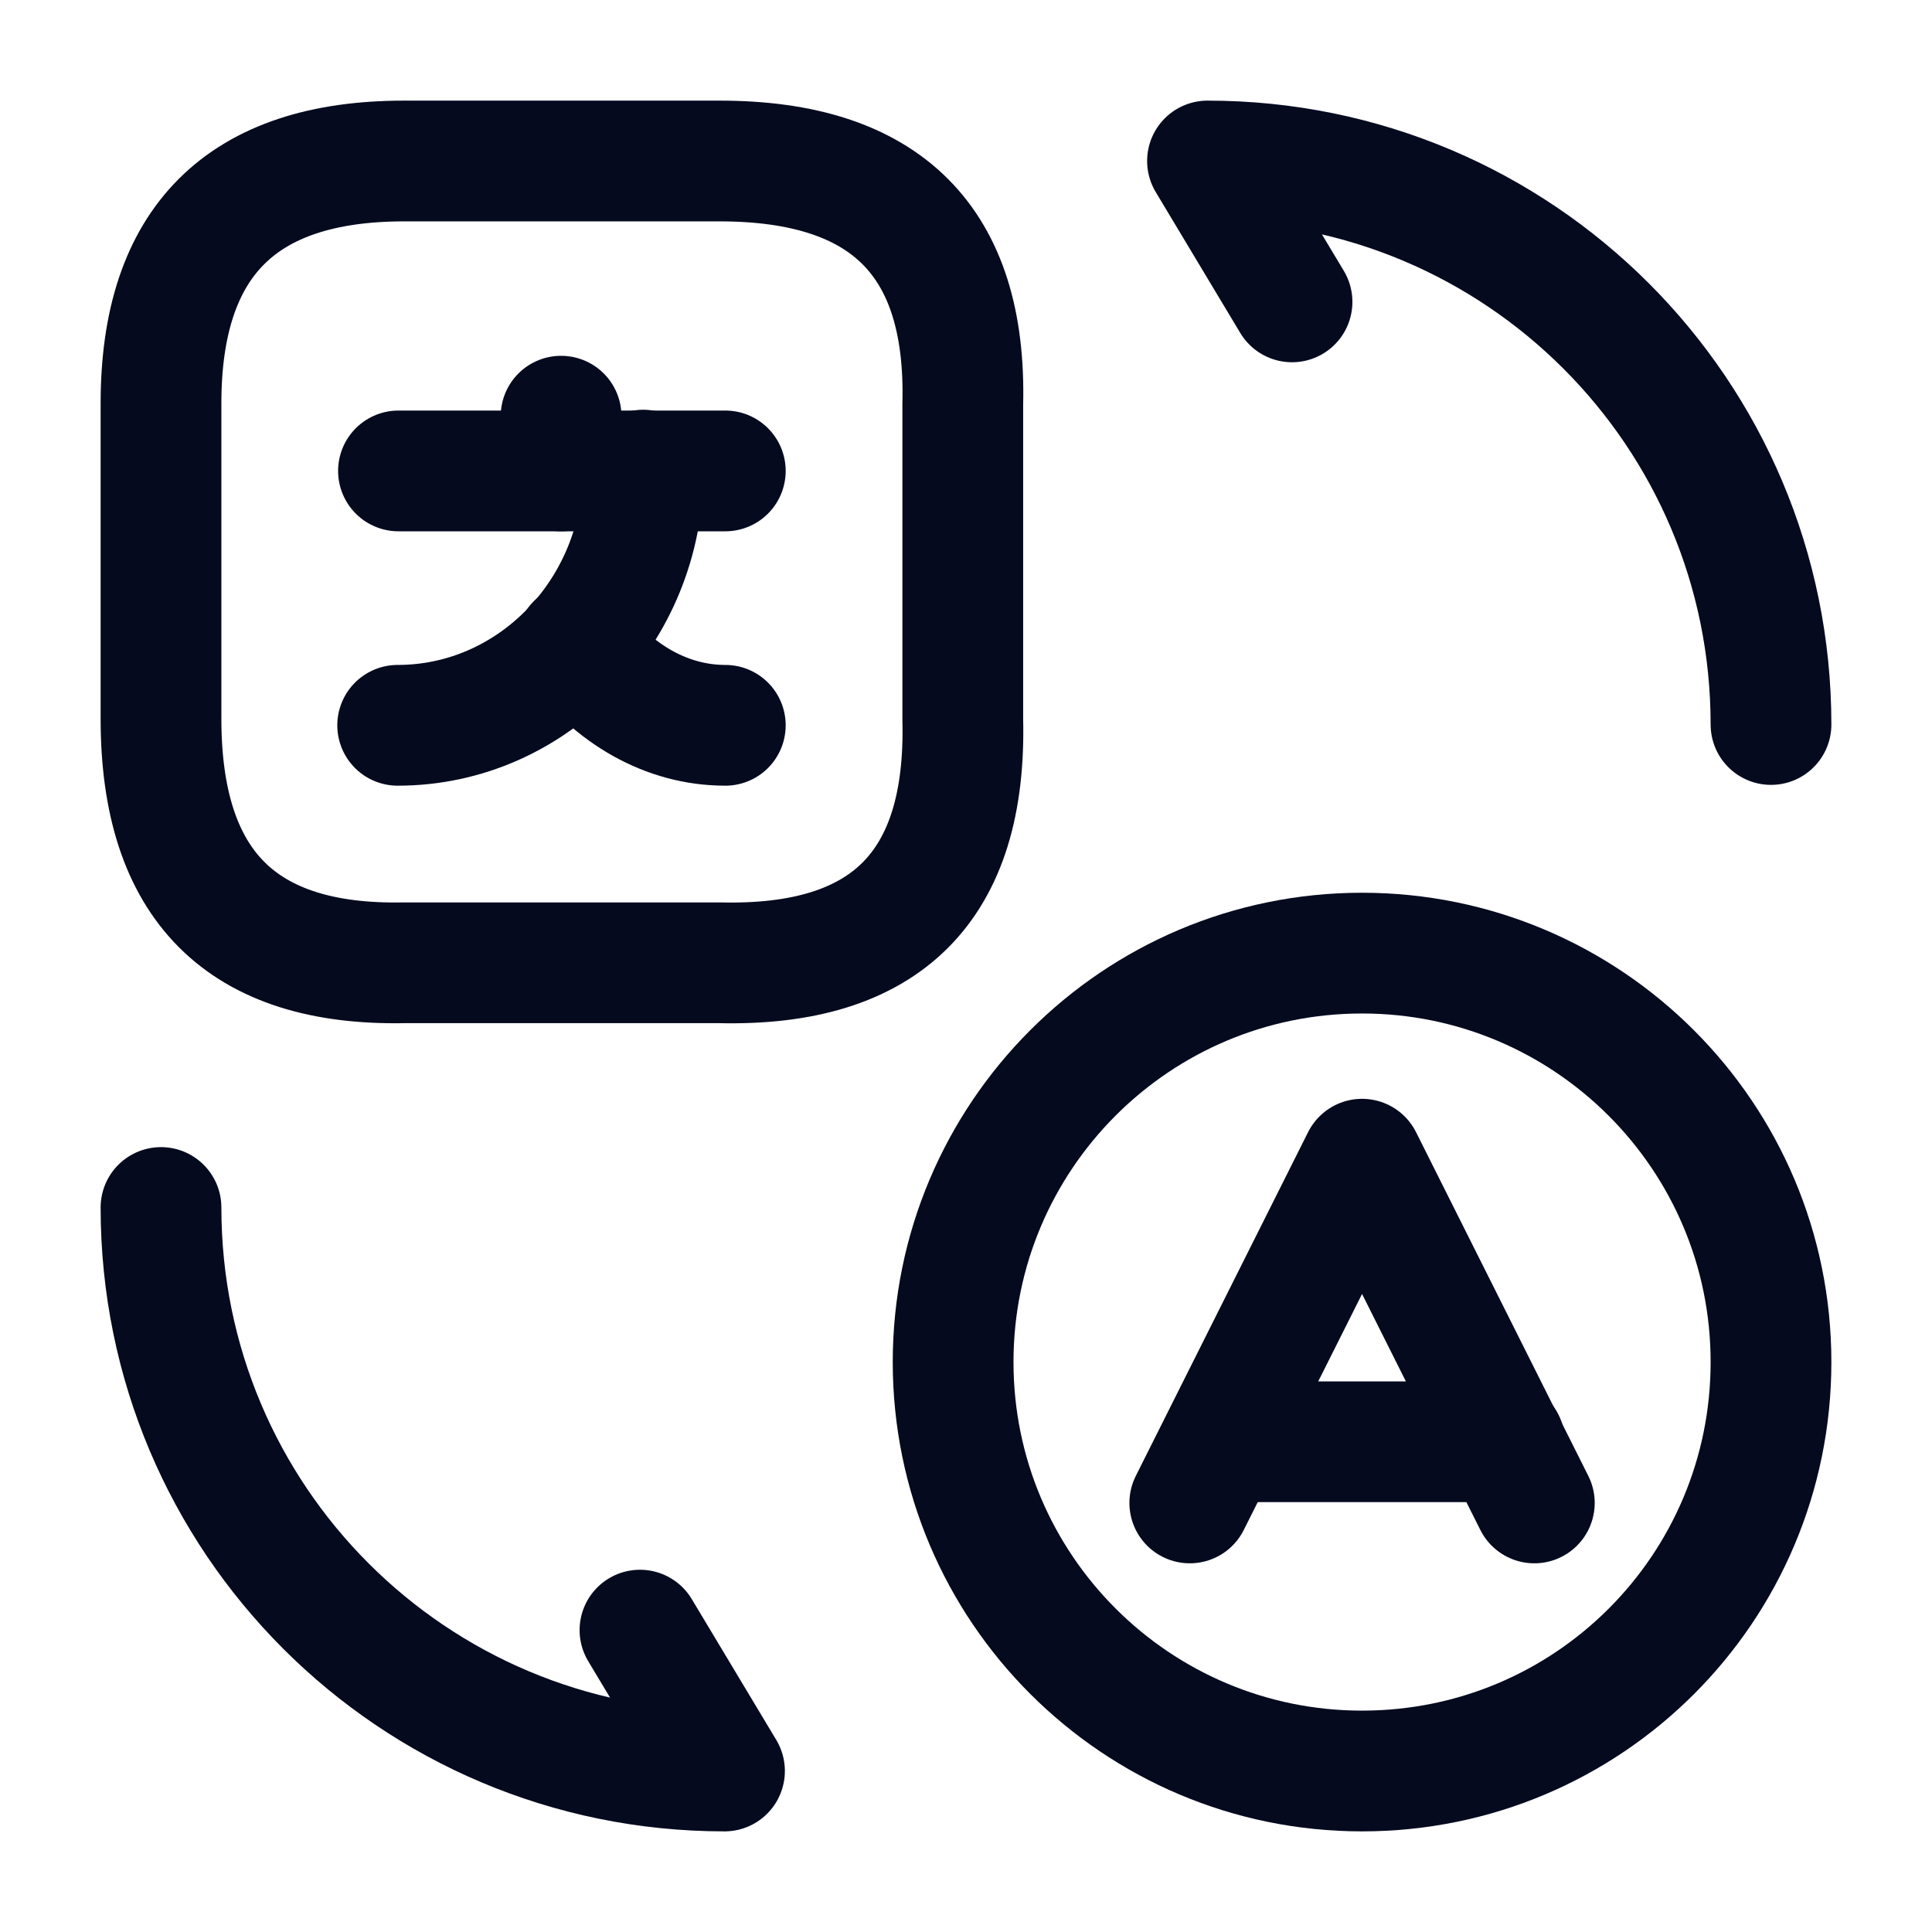 <svg viewBox="0 0 24 24" fill="none" id="translate"><path d="M19.06 18.67L16.92 14.4L14.78 18.67" stroke="#050A1F" stroke-width="1.5" stroke-linecap="round" stroke-linejoin="round"/><path d="M15.17 17.91H18.69" stroke="#050A1F" stroke-width="1.5" stroke-linecap="round" stroke-linejoin="round"/><path d="M16.92 22C14.12 22 11.84 19.73 11.84 16.92C11.84 14.12 14.11 11.84 16.92 11.84C19.72 11.84 22 14.11 22 16.92C22 19.73 19.73 22 16.92 22Z" stroke="#050A1F" stroke-width="1.5" stroke-linecap="round" stroke-linejoin="round"/><path d="M5.02 2H8.94C11.01 2 12.01 3 11.96 5.02V8.94C12.01 11.01 11.01 12.01 8.94 11.96H5.02C3 12 2 11 2 8.93V5.01C2 3 3 2 5.02 2Z" stroke="#050A1F" stroke-width="1.5" stroke-linecap="round" stroke-linejoin="round"/><path d="M9.01 5.85H4.95" stroke="#050A1F" stroke-width="1.5" stroke-linecap="round" stroke-linejoin="round"/><path d="M6.97 5.17V5.85" stroke="#050A1F" stroke-width="1.5" stroke-linecap="round" stroke-linejoin="round"/><path d="M7.99 5.84C7.99 7.59 6.62 9.01 4.94 9.01" stroke="#050A1F" stroke-width="1.5" stroke-linecap="round" stroke-linejoin="round"/><path d="M9.01 9.01C8.28 9.01 7.62 8.62 7.16 8" stroke="#050A1F" stroke-width="1.5" stroke-linecap="round" stroke-linejoin="round"/><path d="M2 15C2 18.87 5.13 22 9 22L7.95 20.25" stroke="#050A1F" stroke-width="1.5" stroke-linecap="round" stroke-linejoin="round"/><path d="M22 9C22 5.13 18.87 2 15 2L16.05 3.75" stroke="#050A1F" stroke-width="1.5" stroke-linecap="round" stroke-linejoin="round"/></svg>